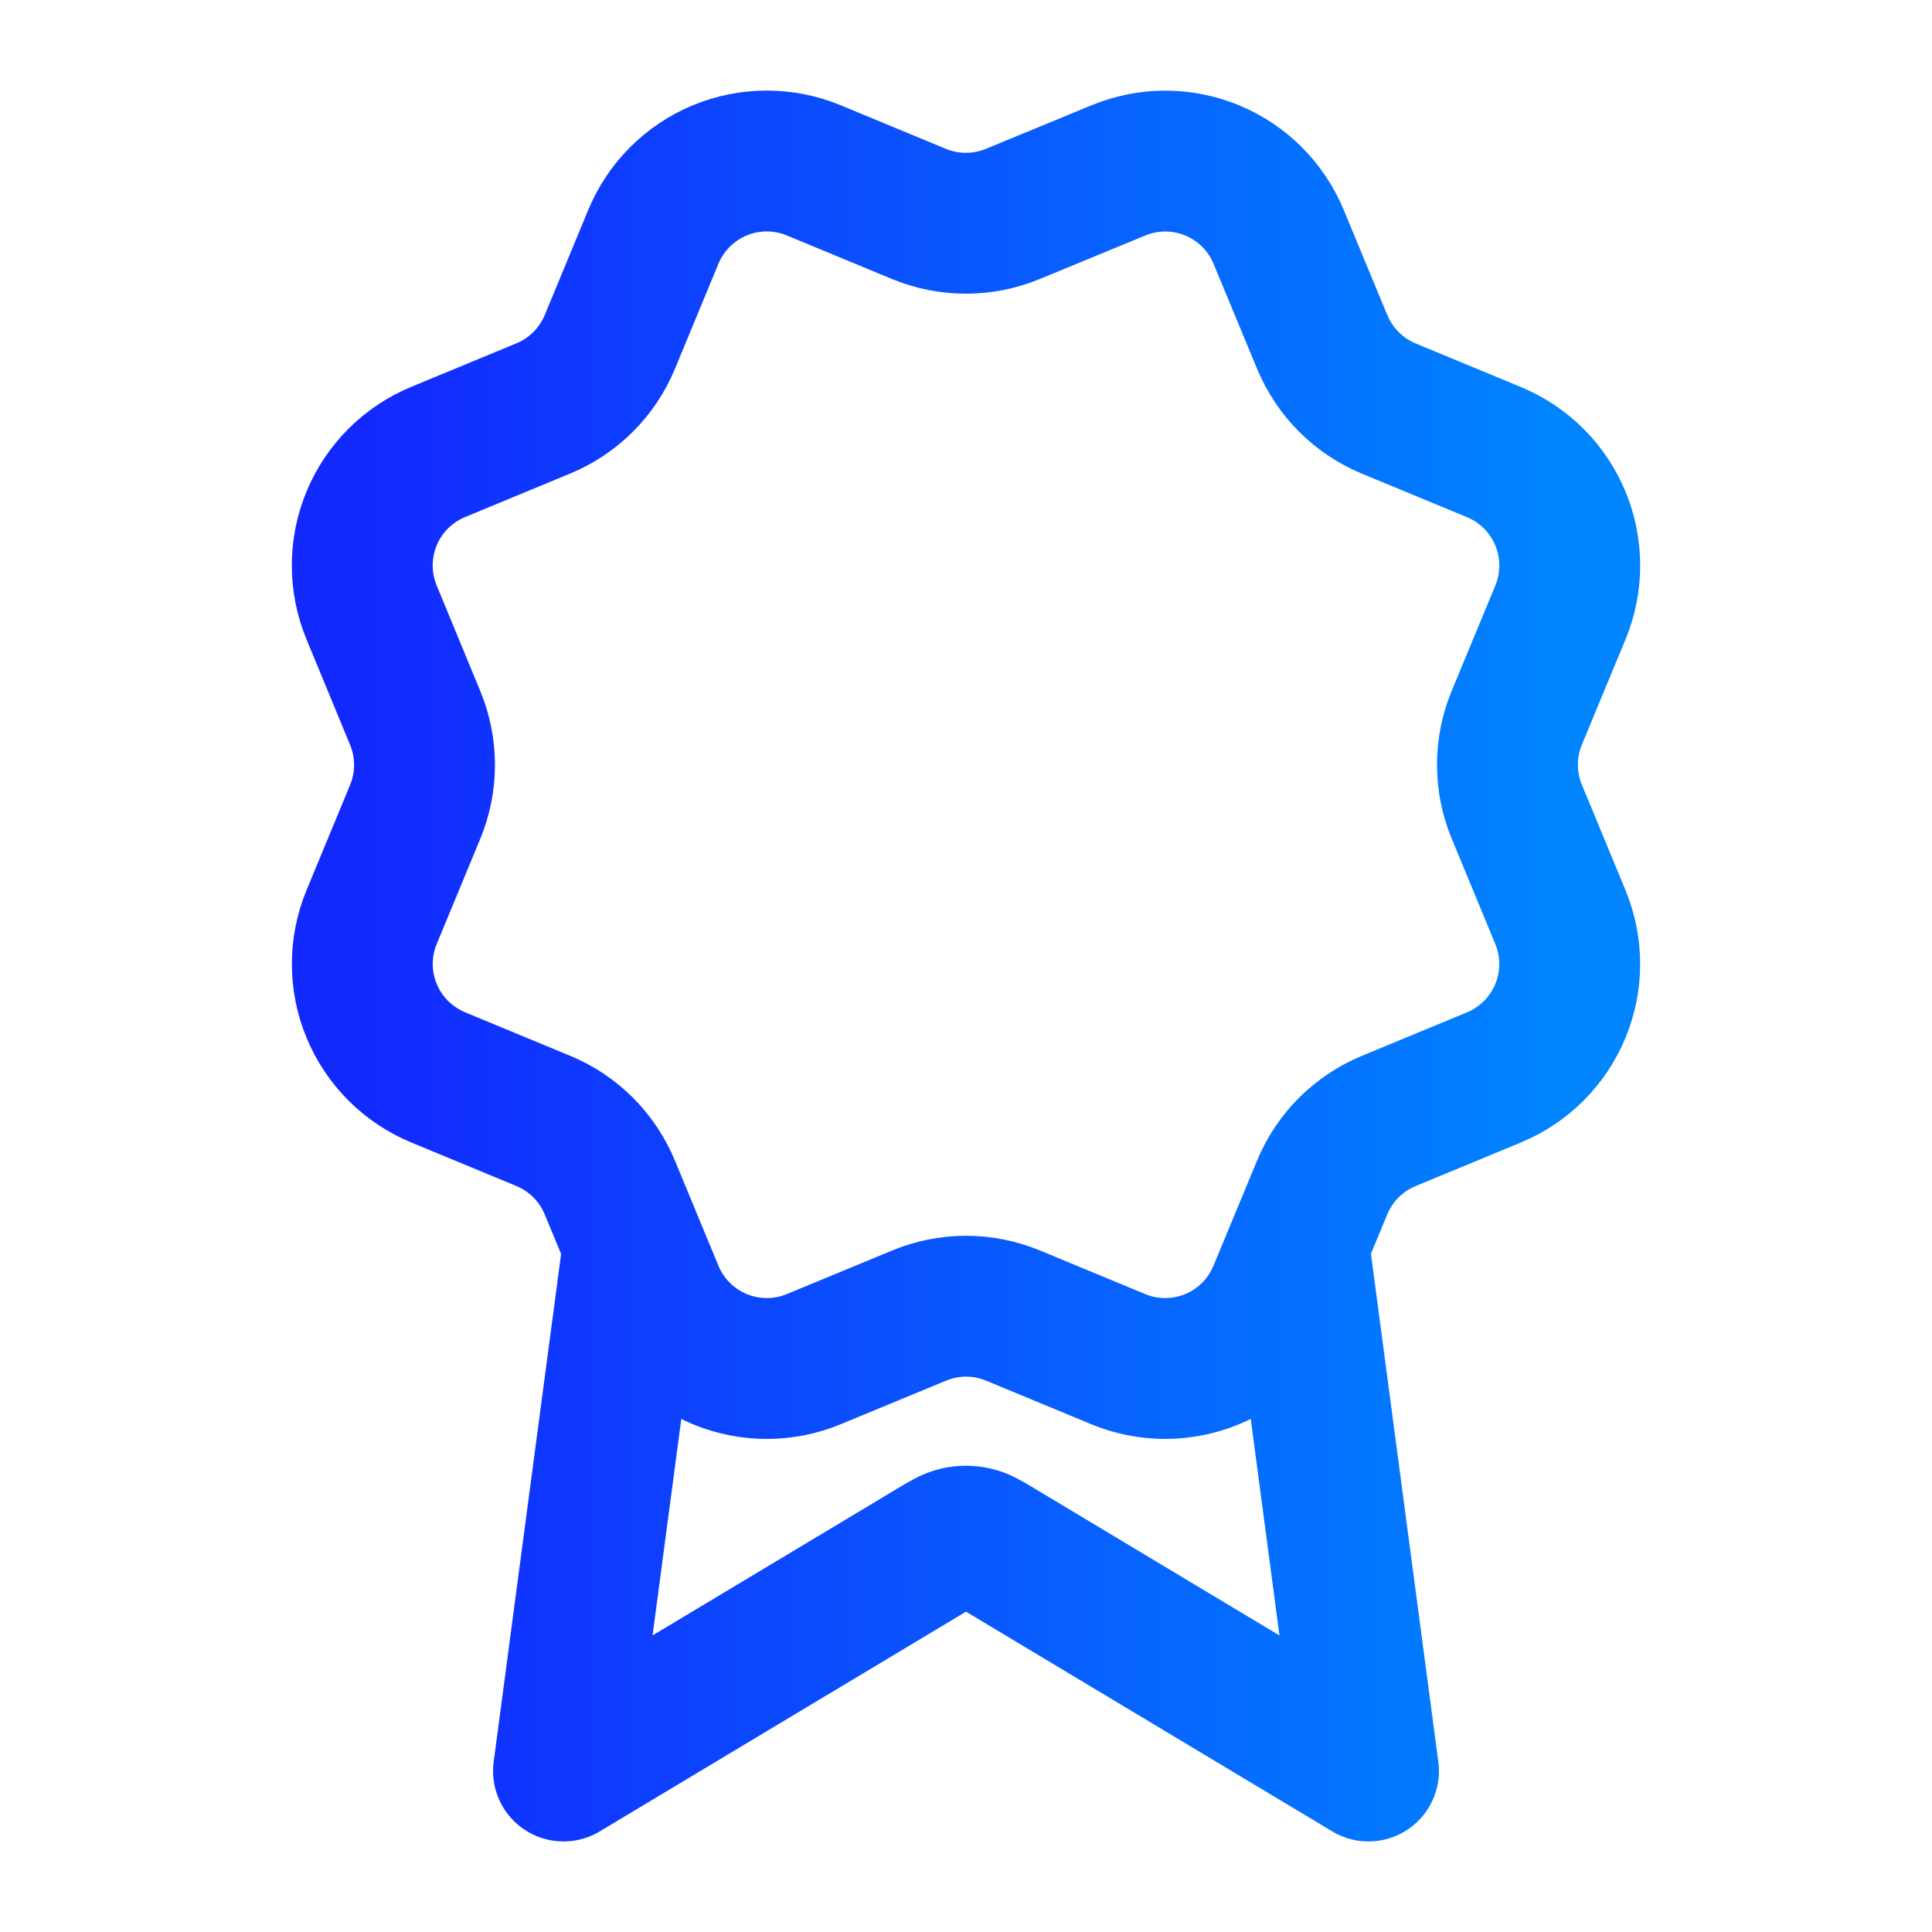 <svg width="48" height="48" viewBox="0 0 48 48" fill="none" xmlns="http://www.w3.org/2000/svg">
<path d="M15.737 30.92L14 44L23.177 38.494C23.476 38.314 23.626 38.224 23.785 38.19C23.927 38.158 24.073 38.158 24.215 38.19C24.374 38.224 24.524 38.314 24.823 38.494L34 44L32.264 30.914M32.852 8.498C33.161 9.245 33.754 9.839 34.5 10.149L37.118 11.233C37.865 11.542 38.459 12.136 38.768 12.883C39.077 13.63 39.077 14.47 38.768 15.217L37.684 17.833C37.375 18.58 37.374 19.42 37.685 20.168L38.767 22.783C38.92 23.153 38.999 23.549 38.999 23.95C38.999 24.351 38.921 24.747 38.767 25.117C38.614 25.487 38.389 25.823 38.106 26.107C37.823 26.39 37.486 26.614 37.116 26.768L34.501 27.851C33.754 28.16 33.16 28.753 32.85 29.5L31.765 32.117C31.456 32.865 30.862 33.458 30.115 33.768C29.368 34.077 28.529 34.077 27.782 33.768L25.166 32.684C24.419 32.375 23.58 32.376 22.833 32.686L20.215 33.769C19.469 34.077 18.63 34.077 17.884 33.768C17.137 33.459 16.544 32.866 16.234 32.12L15.15 29.501C14.841 28.754 14.248 28.16 13.501 27.85L10.883 26.766C10.137 26.456 9.543 25.863 9.234 25.116C8.924 24.37 8.924 23.531 9.233 22.784L10.316 20.168C10.625 19.421 10.624 18.582 10.314 17.835L9.232 15.215C9.079 14.845 9 14.448 9 14.048C9 13.647 9.079 13.251 9.232 12.881C9.385 12.511 9.61 12.174 9.893 11.891C10.177 11.608 10.513 11.383 10.883 11.23L13.499 10.147C14.245 9.838 14.839 9.246 15.149 8.5L16.233 5.882C16.543 5.135 17.136 4.542 17.883 4.232C18.63 3.923 19.47 3.923 20.217 4.232L22.833 5.316C23.58 5.624 24.419 5.624 25.166 5.314L27.785 4.234C28.531 3.924 29.371 3.925 30.118 4.234C30.864 4.543 31.458 5.137 31.767 5.884L32.852 8.502L32.852 8.498Z" stroke="url(#paint0_linear_52_10604)" stroke-width="3.5" stroke-linecap="round" stroke-linejoin="round"/>
<defs>
<linearGradient id="paint0_linear_52_10604" x1="9" y1="23.661" x2="39" y2="23.661" gradientUnits="userSpaceOnUse">
<stop stop-color="#1229FE"/>
<stop offset="1" stop-color="#0085FF"/>
</linearGradient>
</defs>
</svg>
